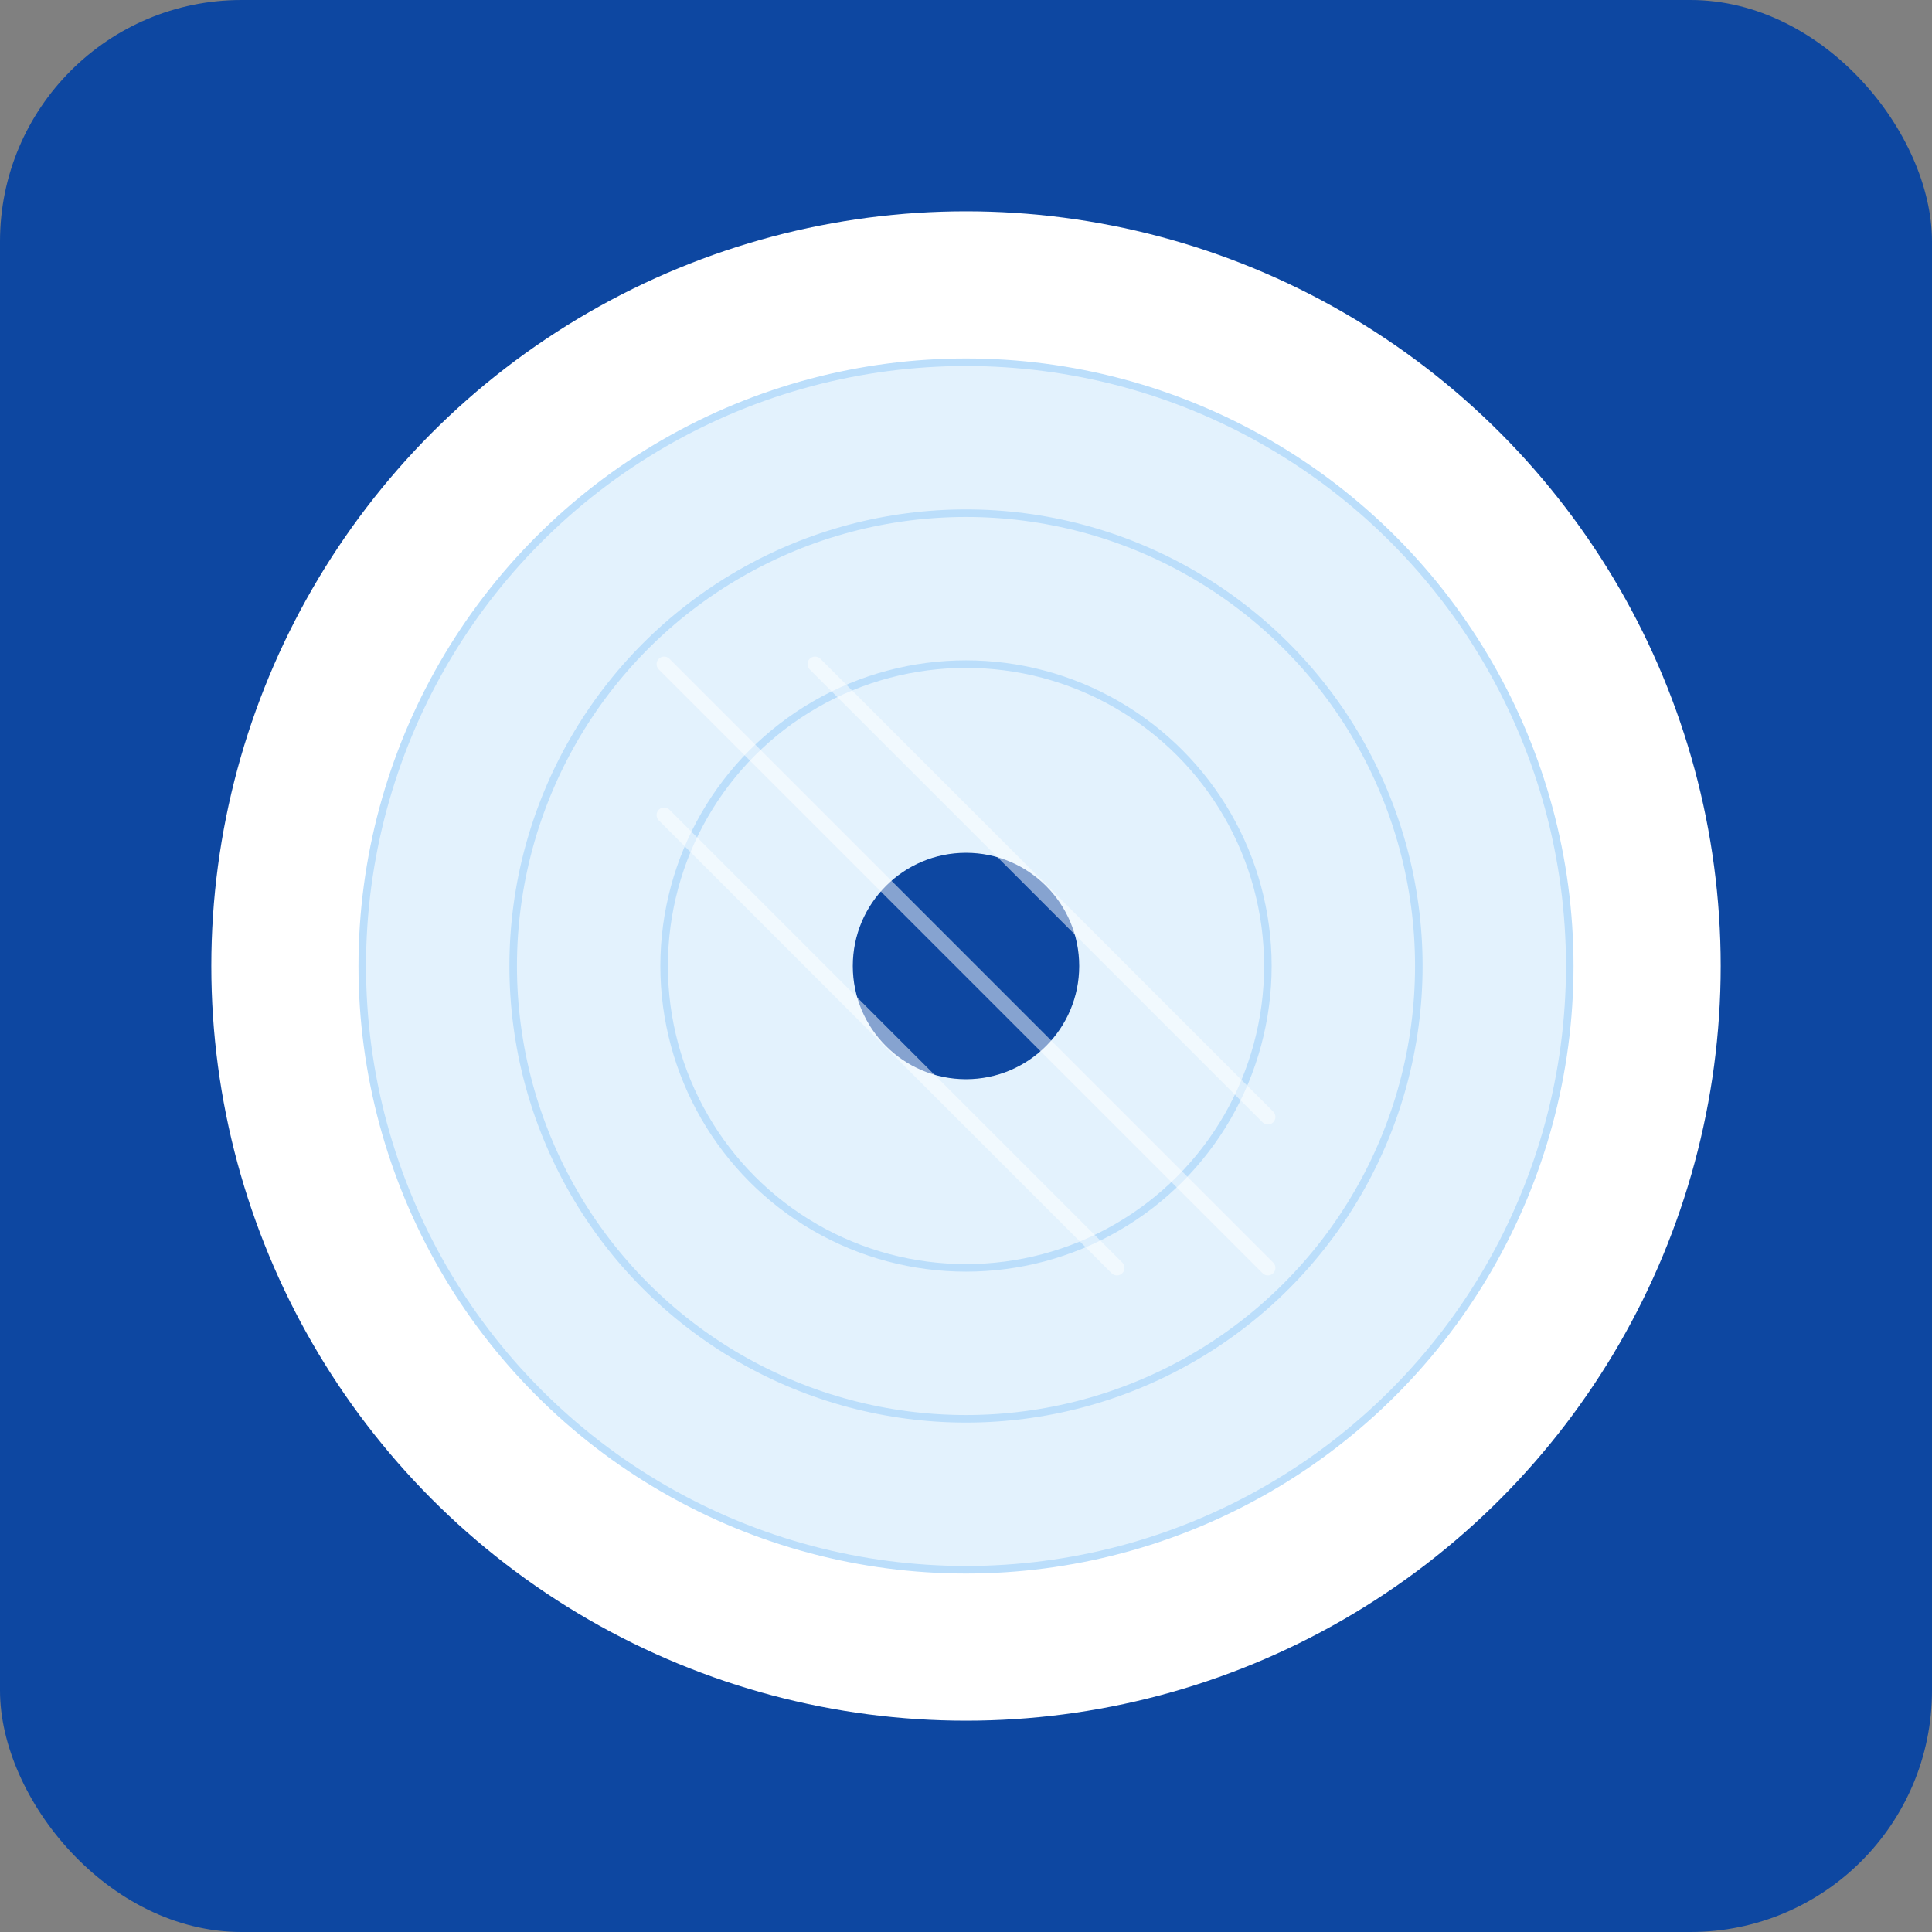 <?xml version="1.0" encoding="UTF-8"?>
<svg xmlns="http://www.w3.org/2000/svg" viewBox="0 0 512 512">
  <rect x="0" y="0" width="512" height="512" fill="#808080" stroke="none"/>
  <!-- Background -->
  <rect width="512" height="512" rx="64" fill="#0d47a1"/>
  
  <!-- Mirror/CD circle -->
  <circle cx="256" cy="256" r="200" fill="#ffffff"/>
  <circle cx="256" cy="256" r="160" fill="#e3f2fd" stroke="#bbdefb" stroke-width="2"/>
  
  <!-- Central hole -->
  <circle cx="256" cy="256" r="30" fill="#0d47a1"/>
  
  <!-- CD track lines -->
  <circle cx="256" cy="256" r="80" fill="none" stroke="#bbdefb" stroke-width="2"/>
  <circle cx="256" cy="256" r="120" fill="none" stroke="#bbdefb" stroke-width="2"/>
  
  <!-- Mirror reflection -->
  <path d="M176 176L336 336M176 216L296 336M216 176L336 296" 
        stroke="#ffffff" 
        stroke-width="4" 
        stroke-linecap="round"
        opacity="0.5"/>
</svg>